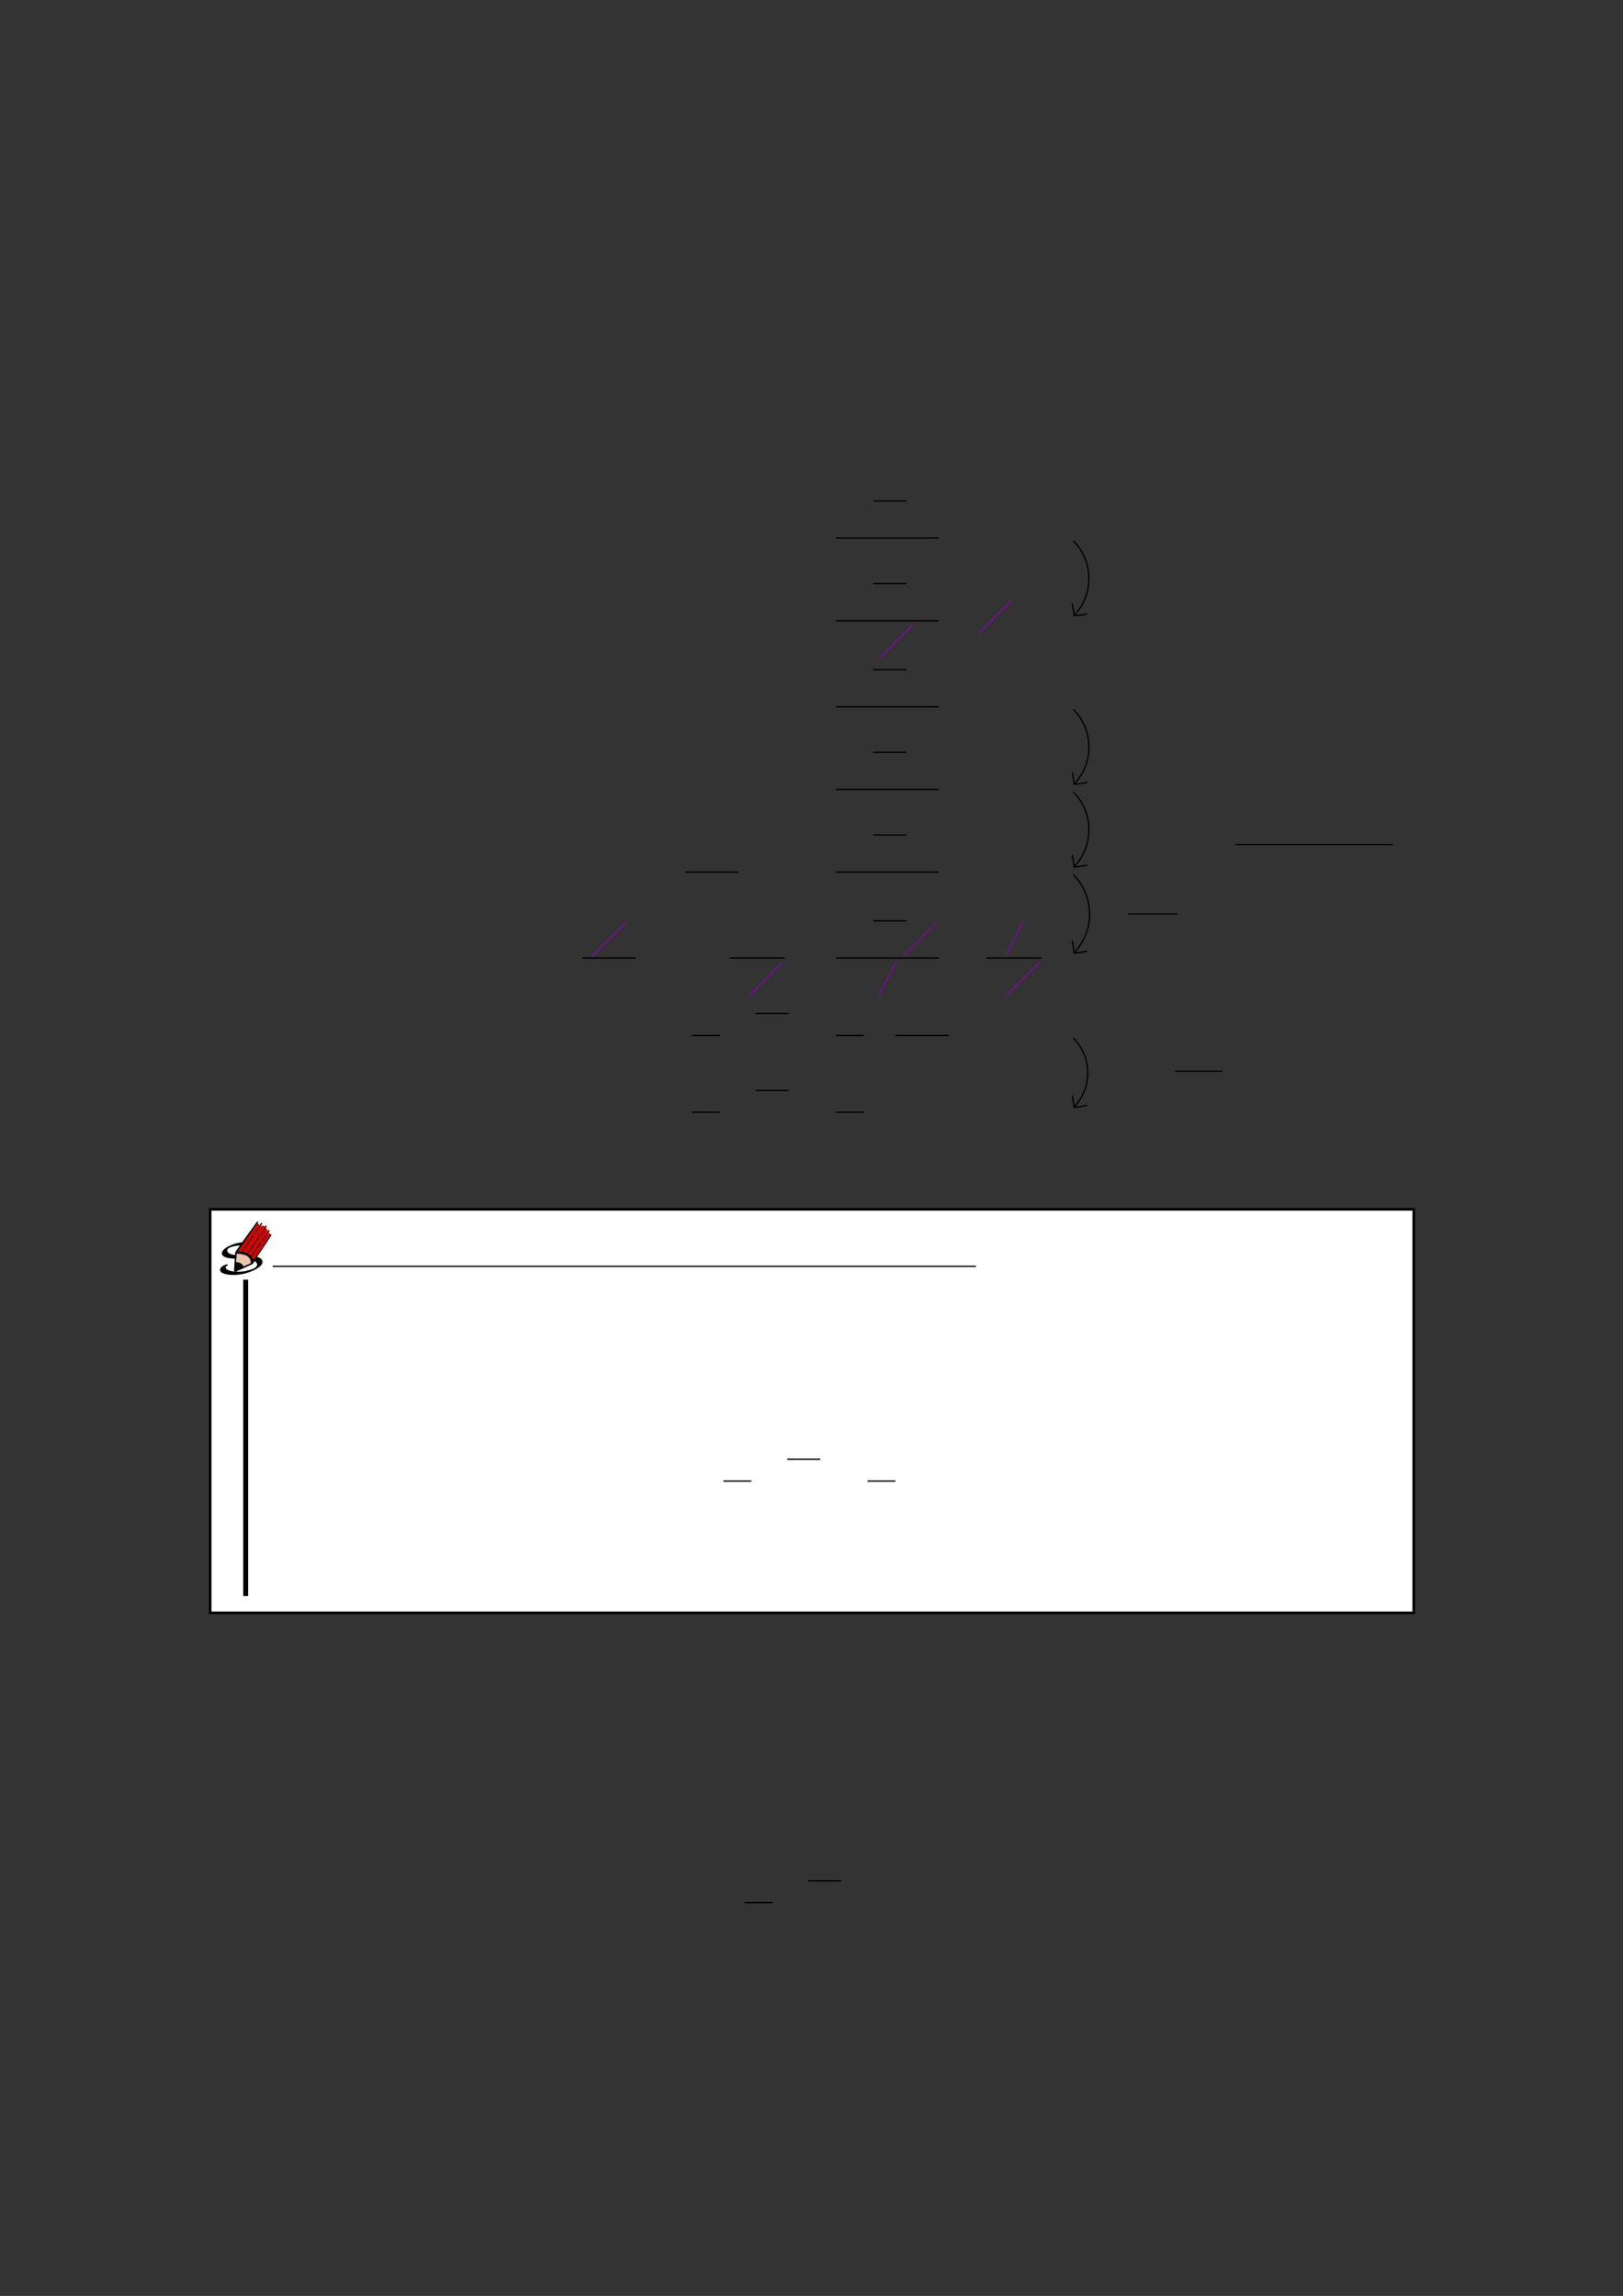 <?xml version="1.0" encoding="UTF-8" standalone="no"?>
<!DOCTYPE svg PUBLIC "-//W3C//DTD SVG 1.1//EN"
"http://www.w3.org/Graphics/SVG/1.1/DTD/svg11.dtd">
<svg viewBox="0 0 909 1286" version="1.1" xmlns="http://www.w3.org/2000/svg" xmlns:xlink="http://www.w3.org/1999/xlink">
<rect x="0" y="0" width="909" height="1286" fill="#333333" stroke="none"/>
<defs>
<clipPath id="c0_7"><path d="M123.1,715.9V684.2h29.1v31.7Z"/></clipPath>
<clipPath id="c1_7"><path d="M122.1,716.4V683.7H153v32.7Z"/></clipPath>
<style type="text/css"><![CDATA[
.g0_7{
fill: none;
stroke: #000000;
stroke-width: 0.73;
stroke-linecap: butt;
stroke-linejoin: miter;
}
.g1_7{
fill: none;
stroke: #8007AC;
stroke-width: 0.66;
stroke-linecap: butt;
stroke-linejoin: round;
stroke-miterlimit: 1;
}
.g2_7{
fill: none;
stroke: #000000;
stroke-width: 0.657;
stroke-linecap: butt;
stroke-linejoin: miter;
}
.g3_7{
fill: #FFFFFF;
}
.g4_7{
fill: none;
stroke: #000000;
stroke-width: 1.461;
stroke-linecap: butt;
stroke-linejoin: miter;
}
.g5_7{
}
.g6_7{
fill: none;
stroke: #000000;
stroke-width: 0.459;
stroke-linecap: butt;
stroke-linejoin: round;
}
.g7_7{
fill: none;
stroke: #000000;
stroke-width: 0.722;
stroke-linecap: round;
stroke-linejoin: miter;
}
.g8_7{
fill: none;
stroke: #000000;
stroke-width: 0.722;
stroke-linecap: round;
stroke-linejoin: round;
}
.g9_7{
fill: #D40000;
}
.ga_7{
fill: none;
stroke: #000000;
stroke-width: 0.578;
stroke-linecap: round;
stroke-linejoin: miter;
}
.gb_7{
fill: #E9C6AF;
}
.gc_7{
fill: none;
stroke: #695000;
stroke-width: 0.152;
stroke-linecap: round;
stroke-linejoin: round;
}
.gd_7{
fill: none;
stroke: #000000;
stroke-width: 2.739;
stroke-linecap: butt;
stroke-linejoin: miter;
}
]]></style>
</defs>
<path d="M489.1,280.6h18.5m-39.4,20.8h57.6m-36.7,25.5h18.5m-39.4,20.8h57.6" class="g0_7"/>
<path d="M492.6,368.6l18.3,-18.3m37,4.7l18.2,-18.2" class="g1_7"/>
<path d="M489.1,375.1h18.5m-39.4,20.8h57.6m-36.7,25.5h18.5m-39.4,20.8h57.6M383.6,488.5h30m75.5,-20.8h18.5m-39.4,20.8h57.6" class="g0_7"/>
<path d="M331.6,535.6l18.8,-18.7" class="g1_7"/>
<path d="M326.1,536.6H356m52.6,0h30.9" class="g0_7"/>
<path d="M419.4,558l18.7,-18.7" class="g1_7"/>
<path d="M489.1,515.8h18.5" class="g0_7"/>
<path d="M505.7,535.6l18.8,-18.7" class="g1_7"/>
<path d="M468.2,536.6h57.6" class="g0_7"/>
<path d="M492.4,557.5l9.1,-18.3m61.9,-3.8l9.1,-18.3" class="g1_7"/>
<path d="M552.5,536.6h30.8" class="g0_7"/>
<path d="M563.3,558L582,539.3" class="g1_7"/>
<path d="M387.5,580h15.6m20.1,-12.3h18.4M468.2,580h15.6m17.6,0h30M387.5,623h15.6m20.1,-12.2h18.4M468.2,623h15.6M601.1,302.9c11.5,11.4,11.7,30,.6,41.7m7.2,-.7c-2.5,.5,-5,.9,-7.4,1c-.1,-2.3,-.5,-4.6,-1,-6.8m.6,59.2c11.5,11.5,11.7,30,.6,41.8m7.2,-.8c-2.5,.5,-5,.9,-7.4,1c-.1,-2.3,-.5,-4.6,-1,-6.7m.6,11c11.5,11.5,11.7,30,.6,41.8m7.2,-.8c-2.5,.5,-5,.9,-7.4,1c-.1,-2.3,-.5,-4.6,-1,-6.7" class="g0_7"/>
<path d="M691.9,473.1h88.4" class="g2_7"/>
<path d="M601.1,489.9c12,12,12.2,31.4,.6,43.6m7.1,-.7c-2.4,.5,-4.9,.9,-7.3,1c-.1,-2.3,-.5,-4.6,-.9,-6.8" class="g0_7"/>
<path d="M631.7,511.9h27.8" class="g2_7"/>
<path d="M601.1,581.4c10.6,10.6,10.8,27.7,.6,38.6m7.2,-.9c-2.5,.6,-5,1,-7.4,1.1c-.2,-2.3,-.5,-4.6,-1.1,-6.7" class="g0_7"/>
<path d="M658.1,600h26.6" class="g2_7"/>
<path d="M117.7,903.4v-226H791.8v226Z" class="g3_7"/>
<path d="M117.7,903.4v-226H791.8v226Z" class="g4_7"/>
<path d="M405.2,829.6h15.6m20.1,-12.2h18.5m26.5,12.2h15.6" class="g0_7"/>
<g clip-path="url(#c1_7)">
<path clip-path="url(#c0_7)" d="M126.4,709.5c0,0,1.5,-.9,1.2,-1.2c-.1,-.1,-.3,-.1,-.6,-.1c-1.6,.3,-5,2.1,-3.3,4.2c1.4,1.5,6.4,2.3,11.7,1.3c7.3,-1.4,13.5,-5.4,11.1,-8.3c-1.6,-1.9,-6.7,-2.1,-10.8,-2.2c-2.1,0,-6.6,0,-8,-1.7c-.6,-.7,-.5,-1.6,.1,-2.2c1,-.8,3.8,-1.4,4,-1.4c.7,-.1,2.5,-.4,4.6,-.4c1.1,0,2.5,0,3.2,1c.2,.2,.4,.5,.4,.6c0,.1,0,.2,.1,.2c.1,.2,.4,.1,.5,.1c.5,-.1,1.5,-.5,2,-1c.3,-.3,.8,-.7,0,-1.6c-.9,-1,-2.3,-1.1,-4,-1.1c-2.3,0,-4.1,.3,-4.9,.4c-5.8,1.2,-11.1,4.6,-9,7.1c1.5,1.8,6.3,1.8,9,1.9c3.9,0,8.4,.3,9.8,2c.6,.6,.9,1.8,-.4,2.8c-1.2,1,-4,1.7,-5.8,2.1c-4.4,.8,-9.4,.1,-10.6,-1.3c0,0,-.5,-.6,-.3,-1.2Z" class="g5_7"/>
<path d="M131.5,711.9l-.2,-.2l.3,-4.5q.3,-5.6,.5,-6c.1,-.2,1.6,-2.2,3.3,-4.6c1.7,-2.4,4.3,-6.1,5.9,-8.2c1.5,-2.2,2.8,-4,2.9,-4c.4,0,.1,.4,-1.8,3.2c-1.2,1.6,-3.7,5.2,-5.7,8.1c-2,2.8,-3.6,5.2,-3.6,5.2c0,0,.5,.1,1,.1c2,.2,3.3,.6,4.5,1.2c.6,.3,1,.6,1.5,1.1c.8,.8,1.2,1.4,1.4,2.3c.1,.2,.1,.4,.2,.4c.1,0,.7,-.8,5.2,-7.6c2.4,-3.6,4.5,-6.7,4.6,-6.8c.2,-.2,.4,0,.2,.2c0,.2,-1.5,2.4,-3.2,5.1c-1.8,2.6,-3.8,5.7,-4.5,6.7c-1.5,2.4,-2.1,3.3,-2.3,3.8c-.2,.3,-.3,.4,-.9,.7c-.8,.4,-8.7,3.9,-8.9,4c-.1,0,-.3,0,-.4,-.2Z" class="g5_7"/>
<path d="M135.2,710c2.2,-1,4,-1.8,4.6,-2.1c.7,-.3,.7,-.4,.7,-1.4c-.2,-1.7,-1.4,-3,-3.6,-3.7c-1.2,-.4,-4.3,-.9,-4.4,-.7c0,.1,-.1,1.5,-.2,3.2c-.1,1.7,-.2,3.3,-.2,3.6c-.1,1.1,.1,1.4,-.2,2.5c.1,.1,1.8,-.8,1.8,-.8c.1,0,.7,-.3,1.5,-.6Z" class="g5_7"/>
<path d="M131.5,711.9l-.2,-.2l.3,-4.5q.3,-5.6,.5,-6c.1,-.2,1.6,-2.2,3.3,-4.6c1.7,-2.4,4.3,-6.1,5.9,-8.2c1.5,-2.2,2.8,-4,2.9,-4c.4,0,.1,.4,-1.8,3.2c-1.2,1.6,-3.7,5.2,-5.7,8.1c-2,2.8,-3.6,5.2,-3.6,5.2c0,0,.5,.1,1,.1c2,.2,3.3,.6,4.5,1.2c.6,.3,1,.6,1.5,1.1c.8,.8,1.2,1.4,1.4,2.3c.1,.2,.1,.4,.2,.4c.1,0,.7,-.8,5.2,-7.6c2.4,-3.6,4.5,-6.7,4.6,-6.8c.2,-.2,.4,0,.2,.2c0,.2,-1.5,2.4,-3.2,5.1c-1.8,2.6,-3.8,5.7,-4.5,6.7c-1.5,2.4,-2.1,3.3,-2.3,3.8c-.2,.3,-.3,.4,-.9,.7c-.8,.4,-8.7,3.9,-8.9,4c-.1,0,-.3,0,-.4,-.2Zm3.7,-1.9c2.2,-1,4,-1.8,4.6,-2.1c.7,-.3,.7,-.4,.7,-1.4c-.2,-1.7,-1.4,-3,-3.6,-3.7c-1.2,-.4,-4.3,-.9,-4.4,-.7c0,.1,-.1,1.5,-.2,3.2c-.1,1.7,-.2,3.3,-.2,3.6c-.1,1.1,.1,1.4,-.2,2.5c.1,.1,1.8,-.8,1.8,-.8c.1,0,.7,-.3,1.5,-.6Z" class="g6_7"/>
<path d="M135.3,701.4l11.2,-16.1m-8.2,17.2L149,686.8" class="g7_7"/>
<path d="M140.4,704.2l10,-14.4l.2,-.4" class="g8_7"/>
<path d="M134.1,701c-.4,-.1,-.8,-.2,-.9,-.2c0,0,2.5,-3.7,6.7,-9.6c1.9,-2.7,3.6,-5.2,3.8,-5.5c.2,-.3,.4,-.6,.5,-.6c.1,0,.7,.5,.9,.7c.1,.3,.1,.5,-.1,1.1c-.2,.5,-9.8,14.2,-9.9,14.2c-.1,0,-.5,0,-1,-.1Z" class="g9_7"/>
<path d="M137.6,701.8c-.2,-.2,-.8,-.3,-1.2,-.4l-.7,-.2l.3,-.3c.1,-.2,2.3,-3.4,4.8,-7.1l4.7,-6.6l.5,-.3c.9,-.5,1.6,-.5,2.1,0l.3,.3l-5,7.4c-3.1,4.5,-5.1,7.4,-5.1,7.4c-.1,0,-.4,-.1,-.7,-.2Z" class="g9_7"/>
<path d="M140,703.2c-.2,-.3,-.6,-.6,-.8,-.7c-.2,-.1,-.3,-.2,-.3,-.3c0,-.1,9.4,-14,9.8,-14.5c.1,-.1,.5,.3,.8,.7c.3,.4,.3,.5,.4,1c0,.3,0,.6,-.1,.7c-.2,.3,-9.1,13.2,-9.2,13.4q-.2,.1,-.6,-.3Z" class="g9_7"/>
<path d="M141.6,705.8c0,0,-.1,-.3,-.1,-.5c-.1,-.3,-.3,-.6,-.4,-.9l-.3,-.4l4.7,-6.7c2.6,-3.8,4.8,-6.8,4.8,-6.8c.4,0,1,.7,1,1.1c0,.1,-.6,1.2,-1.9,3.1c-1.1,1.5,-3.1,4.6,-4.6,6.8c-3,4.4,-3.1,4.5,-3.2,4.3Z" class="g9_7"/>
<path d="M131.9,707.3c2.3,-.1,3.6,.7,4.1,2.3" class="ga_7"/>
<path d="M132,711.2c0,-.3,.1,-.4,.1,-1.3c0,-.8,0,-.9,0,-1.3c0,-.3,0,-.6,0,-.7l.1,-.3c.1,0,.6,0,.7,0c.4,.1,.8,.2,1.1,.3c.2,0,.4,.2,.6,.3c.2,.1,.3,.2,.4,.4c.3,.2,.4,.4,.6,.7c0,.1,.1,.4,.1,.4c0,.1,-1.5,.7,-1.8,.8c-.1,.1,-.2,.1,-.3,.1c-1.1,.6,-1.4,.8,-1.6,.8Z" class="g5_7"/>
<path d="M136.2,709.1c-.6,-1.2,-1.8,-1.9,-3.4,-2.1h-.6v-.5c.1,-.3,.1,-1.3,.2,-2.2c0,-.9,.1,-1.8,.1,-1.9l.1,-.3l.7,.1c.8,0,2.3,.3,3.1,.5c1.7,.4,3.1,1.4,3.6,2.4c.4,.8,.6,2.1,.3,2.5c-.1,.1,-.8,.4,-2.5,1.2c-1.6,.7,-1.5,.7,-1.6,.3Z" class="gb_7"/>
<path d="M136.2,709.1c-.6,-1.2,-1.8,-1.9,-3.4,-2.1h-.6v-.5c.1,-.3,.1,-1.3,.2,-2.2c0,-.9,.1,-1.8,.1,-1.9l.1,-.3l.7,.1c.8,0,2.3,.3,3.1,.5c1.7,.4,3.1,1.4,3.6,2.4c.4,.8,.6,2.1,.3,2.5c-.1,.1,-.8,.4,-2.5,1.2c-1.6,.7,-1.5,.7,-1.6,.3Z" class="gc_7"/>
</g>
<path d="M152.7,709.3H546.6" class="g0_7"/>
<path d="M137.6,716.8V894" class="gd_7"/>
<path d="M417,1065.7h15.7m20,-12.2h18.5" class="g0_7"/>
</svg>